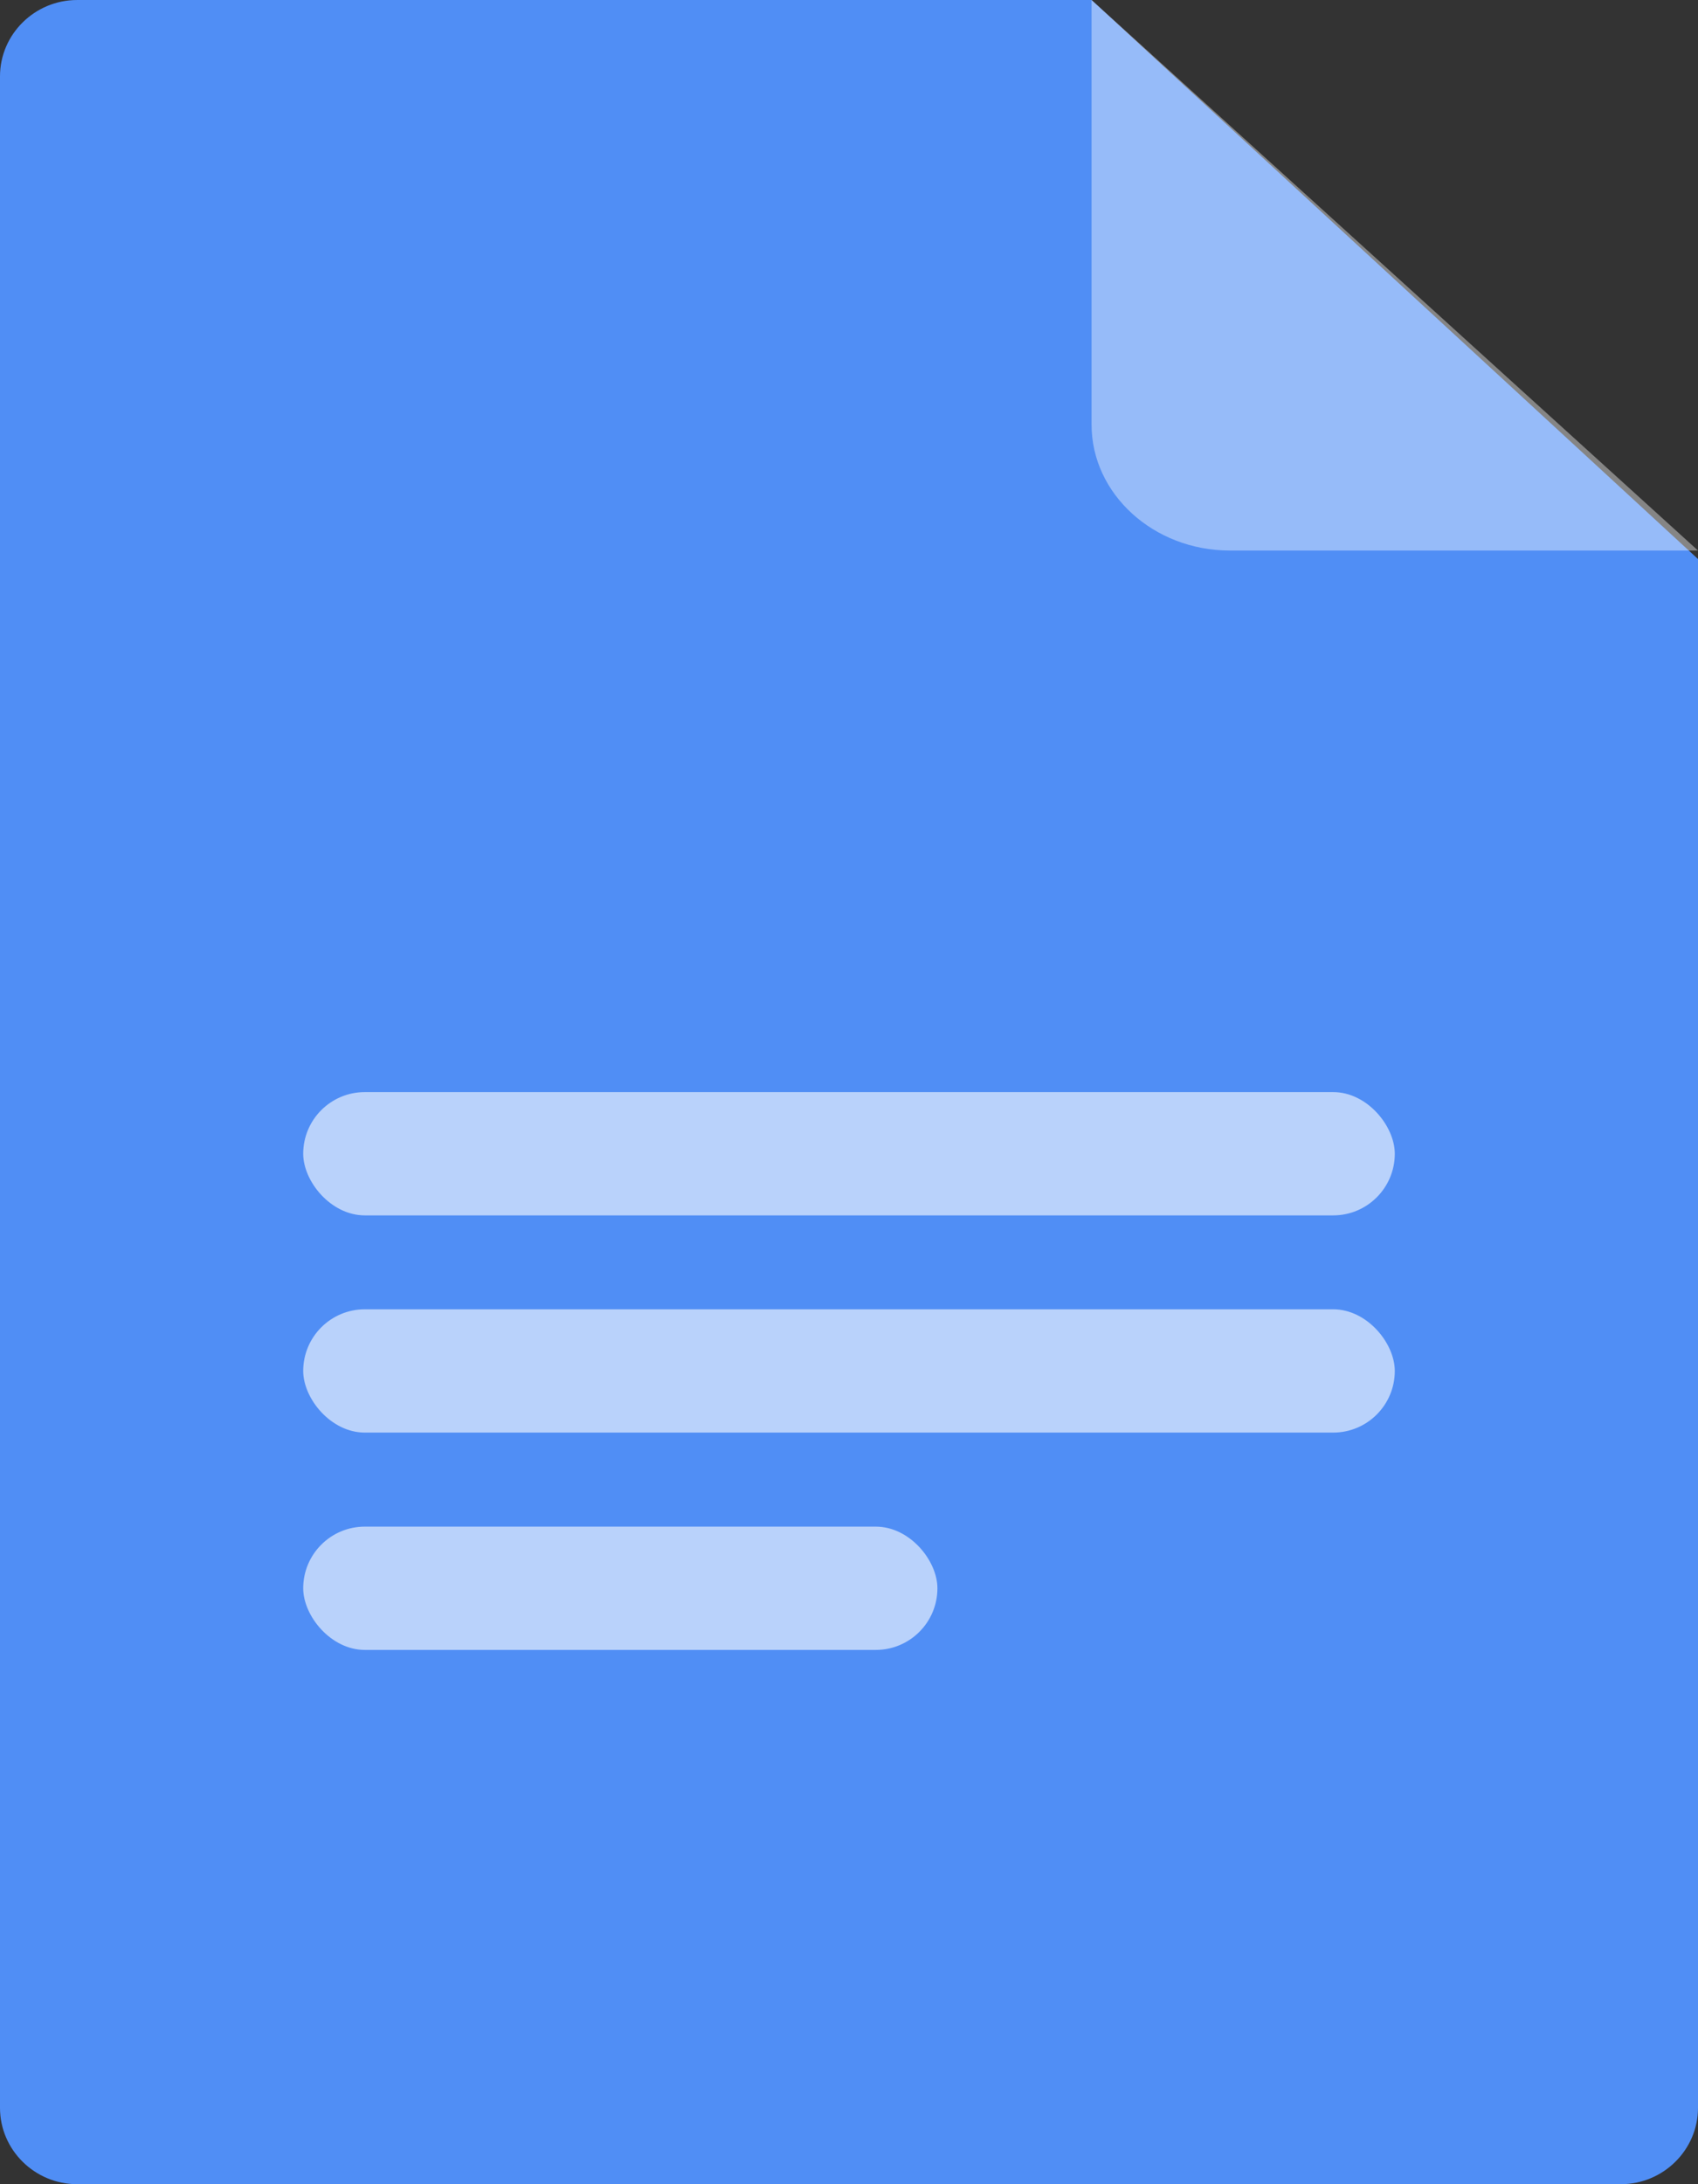 <svg width="14" height="18" viewBox="0 0 14 18" fill="none" xmlns="http://www.w3.org/2000/svg">
    <rect x="0" y="0" width="14" height="18" fill="#333333" stroke="none"/>
    <path d="M14 4.607L14 17.371C14 17.717 13.714 18 13.364 18H0.636C0.286 18 0 17.717 0 17.371V0.629C0 0.283 0.286 6.10352e-05 0.636 6.10352e-05H9L14 4.607Z" fill="#508EF5"/>
    <path d="M14 4.537H10.14C9.512 4.537 9 4.071 9 3.5V6.10352e-05L14 4.537Z" fill="white" fill-opacity="0.4"/>
    <rect x="2.5" y="9" width="9" height="1.016" rx="0.508" fill="white" fill-opacity="0.6"/>
    <rect x="2.5" y="10.79" width="9" height="1.016" rx="0.508" fill="white" fill-opacity="0.6"/>
    <rect x="2.5" y="12.581" width="5.229" height="1.016" rx="0.508" fill="white" fill-opacity="0.6"/>
</svg>

